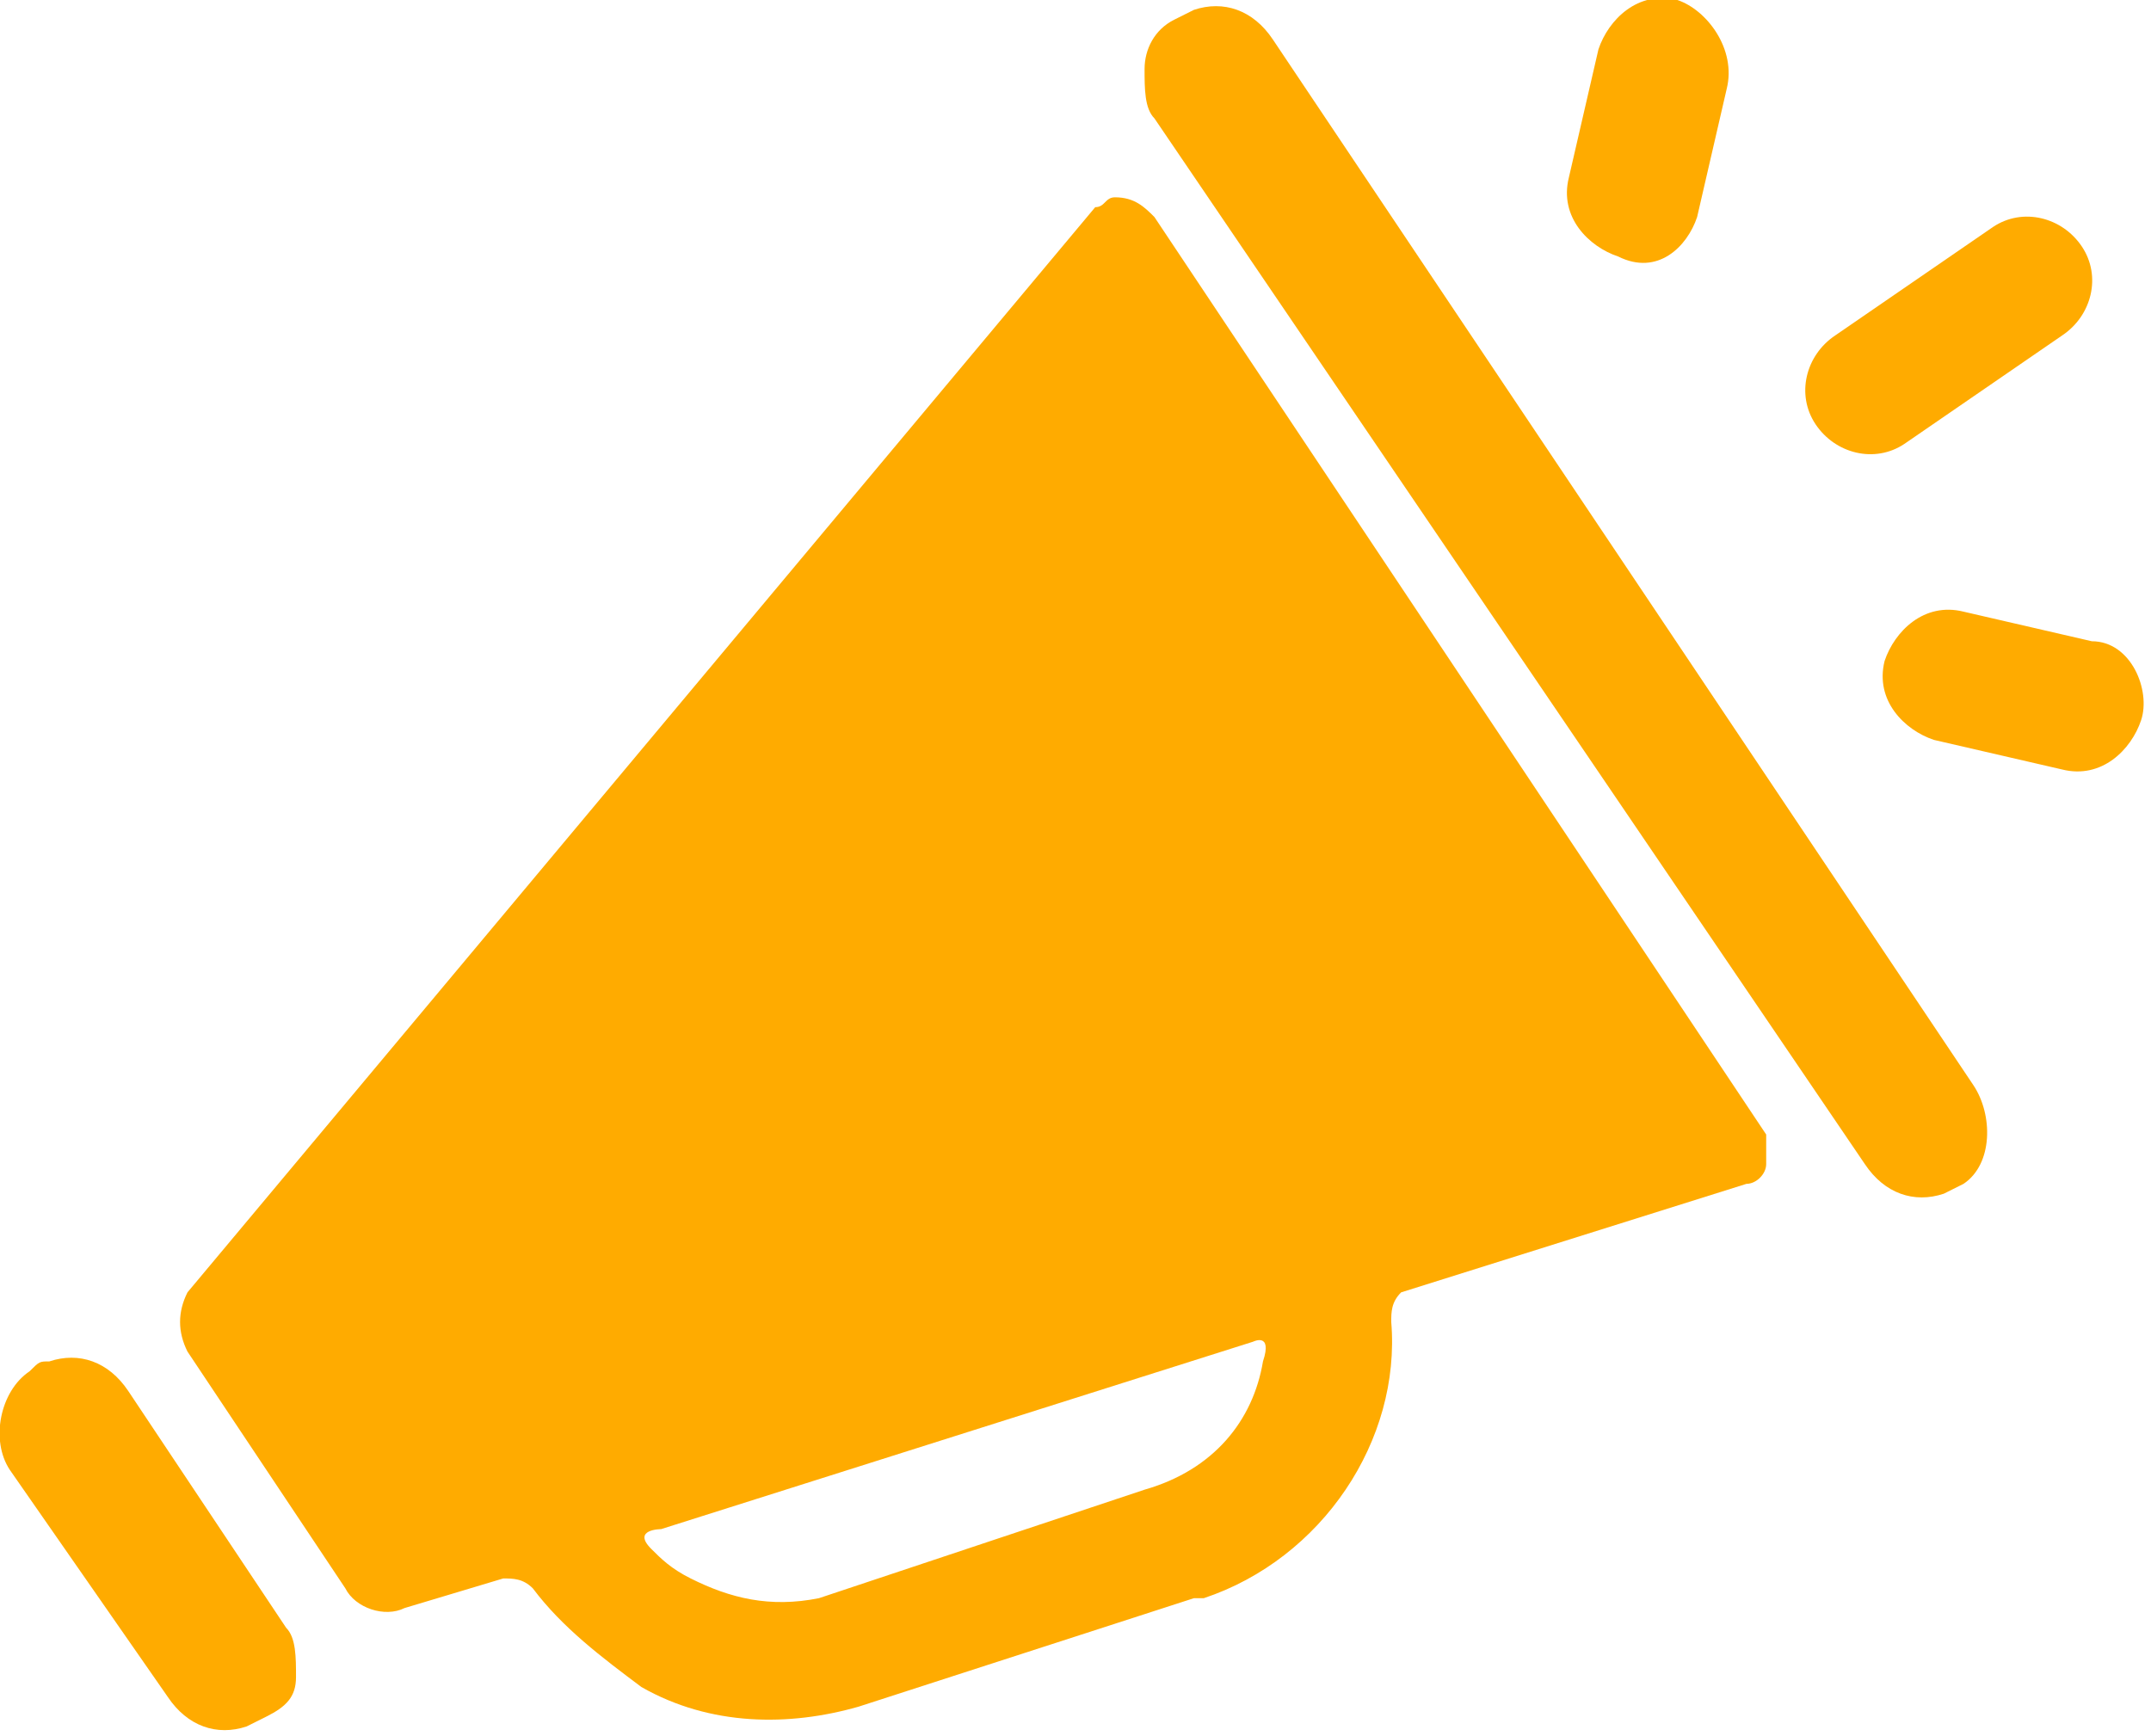 <?xml version="1.0" encoding="utf-8"?>
<!-- Generator: Adobe Illustrator 22.1.0, SVG Export Plug-In . SVG Version: 6.00 Build 0)  -->
<svg version="1.1" id="Layer_1" xmlns="http://www.w3.org/2000/svg" xmlns:xlink="http://www.w3.org/1999/xlink" x="0px" y="0px"
	 viewBox="0 0 21.8 17.6" style="enable-background:new 0 0 21.8 17.6;" xml:space="preserve">
<style type="text/css">
	.st0{fill:#FFAB00;}
</style>
<title>m4</title>
<g id="Layer_2_1_">
	<g id="Layer_1-2">
		<path class="st0" d="M17.2,2.2l0.3-1.3C17.6,0.5,17.3,0.1,17,0c0,0,0,0,0,0c-0.4-0.1-0.7,0.2-0.8,0.5l-0.3,1.3
			c-0.1,0.4,0.2,0.7,0.5,0.8c0,0,0,0,0,0C16.8,2.8,17.1,2.5,17.2,2.2C17.2,2.2,17.2,2.2,17.2,2.2"/>
		<path class="st0" d="M21.2,6.5l-1.3-0.3c-0.4-0.1-0.7,0.2-0.8,0.5c0,0,0,0,0,0c-0.1,0.4,0.2,0.7,0.5,0.8c0,0,0,0,0,0l1.3,0.3
			c0.4,0.1,0.7-0.2,0.8-0.5S21.6,6.5,21.2,6.5"/>
		<path class="st0" d="M19.3,4.5l1.6-1.1c0.3-0.2,0.4-0.6,0.2-0.9c-0.2-0.3-0.6-0.4-0.9-0.2l0,0l-1.6,1.1c-0.3,0.2-0.4,0.6-0.2,0.9
			C18.6,4.6,19,4.7,19.3,4.5"/>
		<path class="st0" d="M11.6,15.1l-3.3,1.1C7.8,16.3,7.4,16.2,7,16c-0.2-0.1-0.3-0.2-0.4-0.3c-0.2-0.2,0.1-0.2,0.1-0.2l6-1.9
			c0,0,0.2-0.1,0.1,0.2C12.7,14.4,12.3,14.9,11.6,15.1 M11.7,2.2C11.6,2.1,11.5,2,11.3,2c-0.1,0-0.1,0.1-0.2,0.1l-9.2,11
			c-0.1,0.2-0.1,0.4,0,0.6l1.6,2.4c0.1,0.2,0.4,0.3,0.6,0.2l1-0.3c0.1,0,0.2,0,0.3,0.1c0.3,0.4,0.7,0.7,1.1,1
			c0.7,0.4,1.5,0.4,2.2,0.2l3.4-1.1h0.1c1.2-0.4,2-1.6,1.9-2.8c0-0.1,0-0.2,0.1-0.3l3.5-1.1l0,0c0.1,0,0.2-0.1,0.2-0.2
			c0-0.1,0-0.2,0-0.3L11.7,2.2z"/>
		<path class="st0" d="M20,11L12.9,0.4c-0.2-0.3-0.5-0.4-0.8-0.3l-0.2,0.1c-0.2,0.1-0.3,0.3-0.3,0.5c0,0.2,0,0.4,0.1,0.5l7.2,10.6
			c0.2,0.3,0.5,0.4,0.8,0.3l0.2-0.1C20.2,11.8,20.2,11.3,20,11C20,11,20,11,20,11"/>
		<path class="st0" d="M1.3,14.1c-0.2-0.3-0.5-0.4-0.8-0.3c-0.1,0-0.1,0-0.2,0.1c-0.3,0.2-0.4,0.7-0.2,1c0,0,0,0,0,0l1.6,2.3
			c0.2,0.3,0.5,0.4,0.8,0.3l0.2-0.1C2.9,17.3,3,17.2,3,17c0-0.2,0-0.4-0.1-0.5L1.3,14.1z"/>
	</g>
</g>
</svg>
